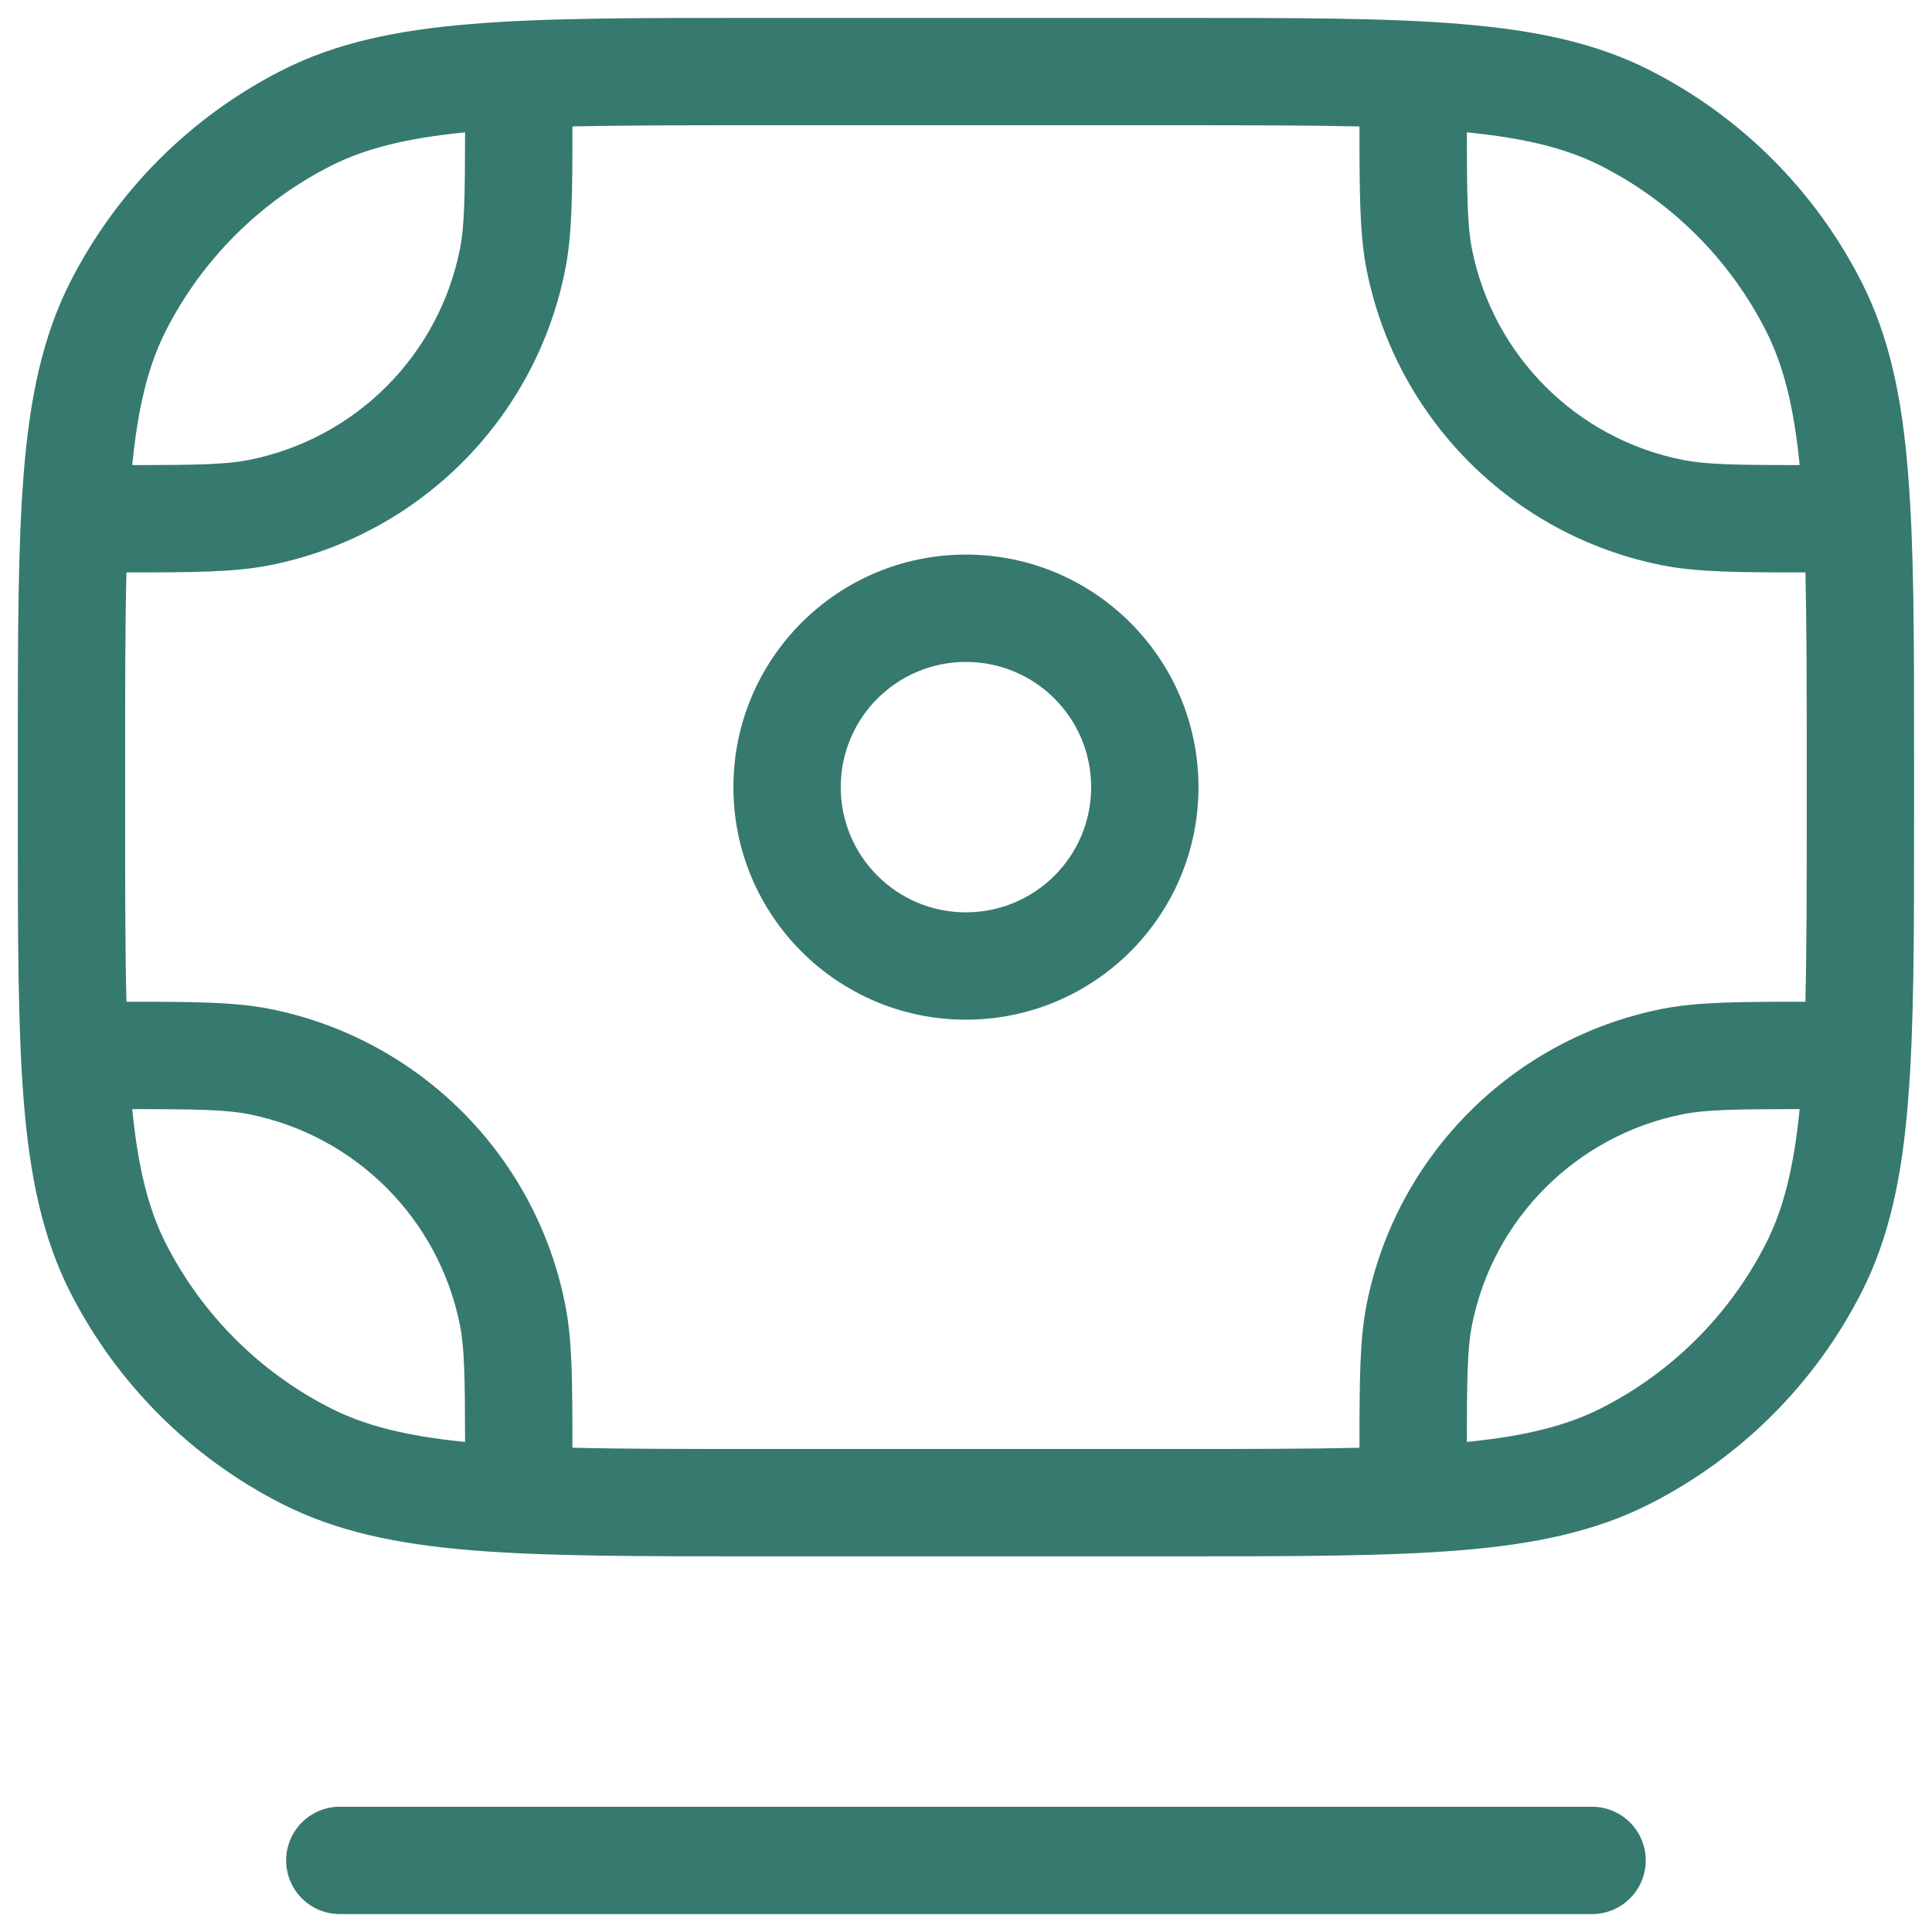 <svg width="18" height="18" viewBox="0 0 18 18" fill="none" xmlns="http://www.w3.org/2000/svg">
<path fill-rule="evenodd" clip-rule="evenodd" d="M7.043 0.167H7.066H10.933H10.955C12.056 0.167 12.913 0.166 13.601 0.223C14.299 0.28 14.866 0.397 15.376 0.657C16.222 1.088 16.911 1.777 17.342 2.624C17.602 3.134 17.72 3.701 17.776 4.399C17.833 5.086 17.833 5.943 17.833 7.044V7.044V7.044V7.044V7.044V7.044V7.044V7.066V7.6V7.622V7.623V7.623V7.623V7.623V7.623V7.623C17.833 8.724 17.833 9.58 17.776 10.268C17.72 10.966 17.602 11.533 17.342 12.043C16.911 12.889 16.222 13.578 15.376 14.009C14.866 14.269 14.299 14.387 13.601 14.444C12.913 14.5 12.056 14.5 10.955 14.5H10.933H7.066H7.043C5.942 14.5 5.085 14.5 4.398 14.444C3.7 14.387 3.133 14.269 2.623 14.009C1.776 13.578 1.088 12.889 0.656 12.043C0.397 11.533 0.279 10.966 0.222 10.268C0.166 9.58 0.166 8.723 0.166 7.622V7.622V7.6V7.066V7.044V7.044C0.166 5.943 0.166 5.086 0.222 4.399C0.279 3.701 0.397 3.134 0.656 2.624C1.088 1.777 1.776 1.088 2.623 0.657C3.133 0.397 3.7 0.28 4.398 0.223C5.085 0.166 5.942 0.167 7.043 0.167H7.043ZM3.077 1.548C3.395 1.386 3.777 1.288 4.333 1.233C4.332 1.845 4.327 2.108 4.285 2.321C4.087 3.313 3.312 4.088 2.32 4.285C2.108 4.327 1.845 4.333 1.232 4.333C1.287 3.778 1.385 3.396 1.547 3.078C1.883 2.419 2.418 1.884 3.077 1.548ZM1.166 7.066C1.166 6.385 1.166 5.817 1.178 5.333C1.795 5.333 2.182 5.332 2.515 5.266C3.904 4.99 4.989 3.904 5.265 2.516C5.332 2.183 5.333 1.795 5.333 1.178C5.817 1.167 6.384 1.167 7.066 1.167H10.933C11.614 1.167 12.182 1.167 12.666 1.178C12.666 1.795 12.667 2.183 12.733 2.516C13.009 3.904 14.095 4.99 15.483 5.266C15.817 5.332 16.204 5.333 16.821 5.333C16.832 5.817 16.833 6.385 16.833 7.066V7.6C16.833 8.281 16.832 8.849 16.821 9.333C16.204 9.333 15.817 9.334 15.483 9.4C14.095 9.677 13.009 10.762 12.733 12.15C12.667 12.484 12.666 12.871 12.666 13.488C12.182 13.5 11.614 13.5 10.933 13.5H7.066C6.384 13.5 5.817 13.5 5.333 13.488C5.333 12.871 5.332 12.484 5.265 12.15C4.989 10.762 3.904 9.677 2.515 9.4C2.182 9.334 1.795 9.333 1.178 9.333C1.166 8.849 1.166 8.281 1.166 7.6V7.066ZM1.232 10.333C1.287 10.889 1.385 11.271 1.547 11.589C1.883 12.247 2.418 12.783 3.077 13.118C3.395 13.28 3.777 13.379 4.333 13.434C4.332 12.821 4.327 12.558 4.285 12.345C4.087 11.354 3.312 10.579 2.32 10.381C2.108 10.339 1.845 10.334 1.232 10.333ZM15.678 10.381C15.891 10.339 16.154 10.334 16.767 10.333C16.712 10.889 16.613 11.271 16.451 11.589C16.116 12.247 15.58 12.783 14.922 13.118C14.603 13.28 14.221 13.379 13.666 13.434C13.667 12.821 13.672 12.558 13.714 12.345C13.911 11.354 14.687 10.579 15.678 10.381ZM16.767 4.333C16.712 3.778 16.613 3.396 16.451 3.078C16.116 2.419 15.58 1.884 14.922 1.548C14.603 1.386 14.221 1.288 13.666 1.233C13.667 1.845 13.672 2.108 13.714 2.321C13.911 3.313 14.687 4.088 15.678 4.285C15.891 4.327 16.154 4.333 16.767 4.333ZM8.999 6.167C8.355 6.167 7.833 6.689 7.833 7.334C7.833 7.978 8.355 8.5 8.999 8.5C9.644 8.5 10.166 7.978 10.166 7.334C10.166 6.689 9.644 6.167 8.999 6.167ZM6.833 7.334C6.833 6.137 7.803 5.167 8.999 5.167C10.196 5.167 11.166 6.137 11.166 7.334C11.166 8.53 10.196 9.5 8.999 9.5C7.803 9.5 6.833 8.53 6.833 7.334ZM3.166 16.833C2.89 16.833 2.666 17.057 2.666 17.333C2.666 17.609 2.89 17.833 3.166 17.833H14.833C15.109 17.833 15.333 17.609 15.333 17.333C15.333 17.057 15.109 16.833 14.833 16.833H3.166Z" fill="#36796F"/>
</svg>
